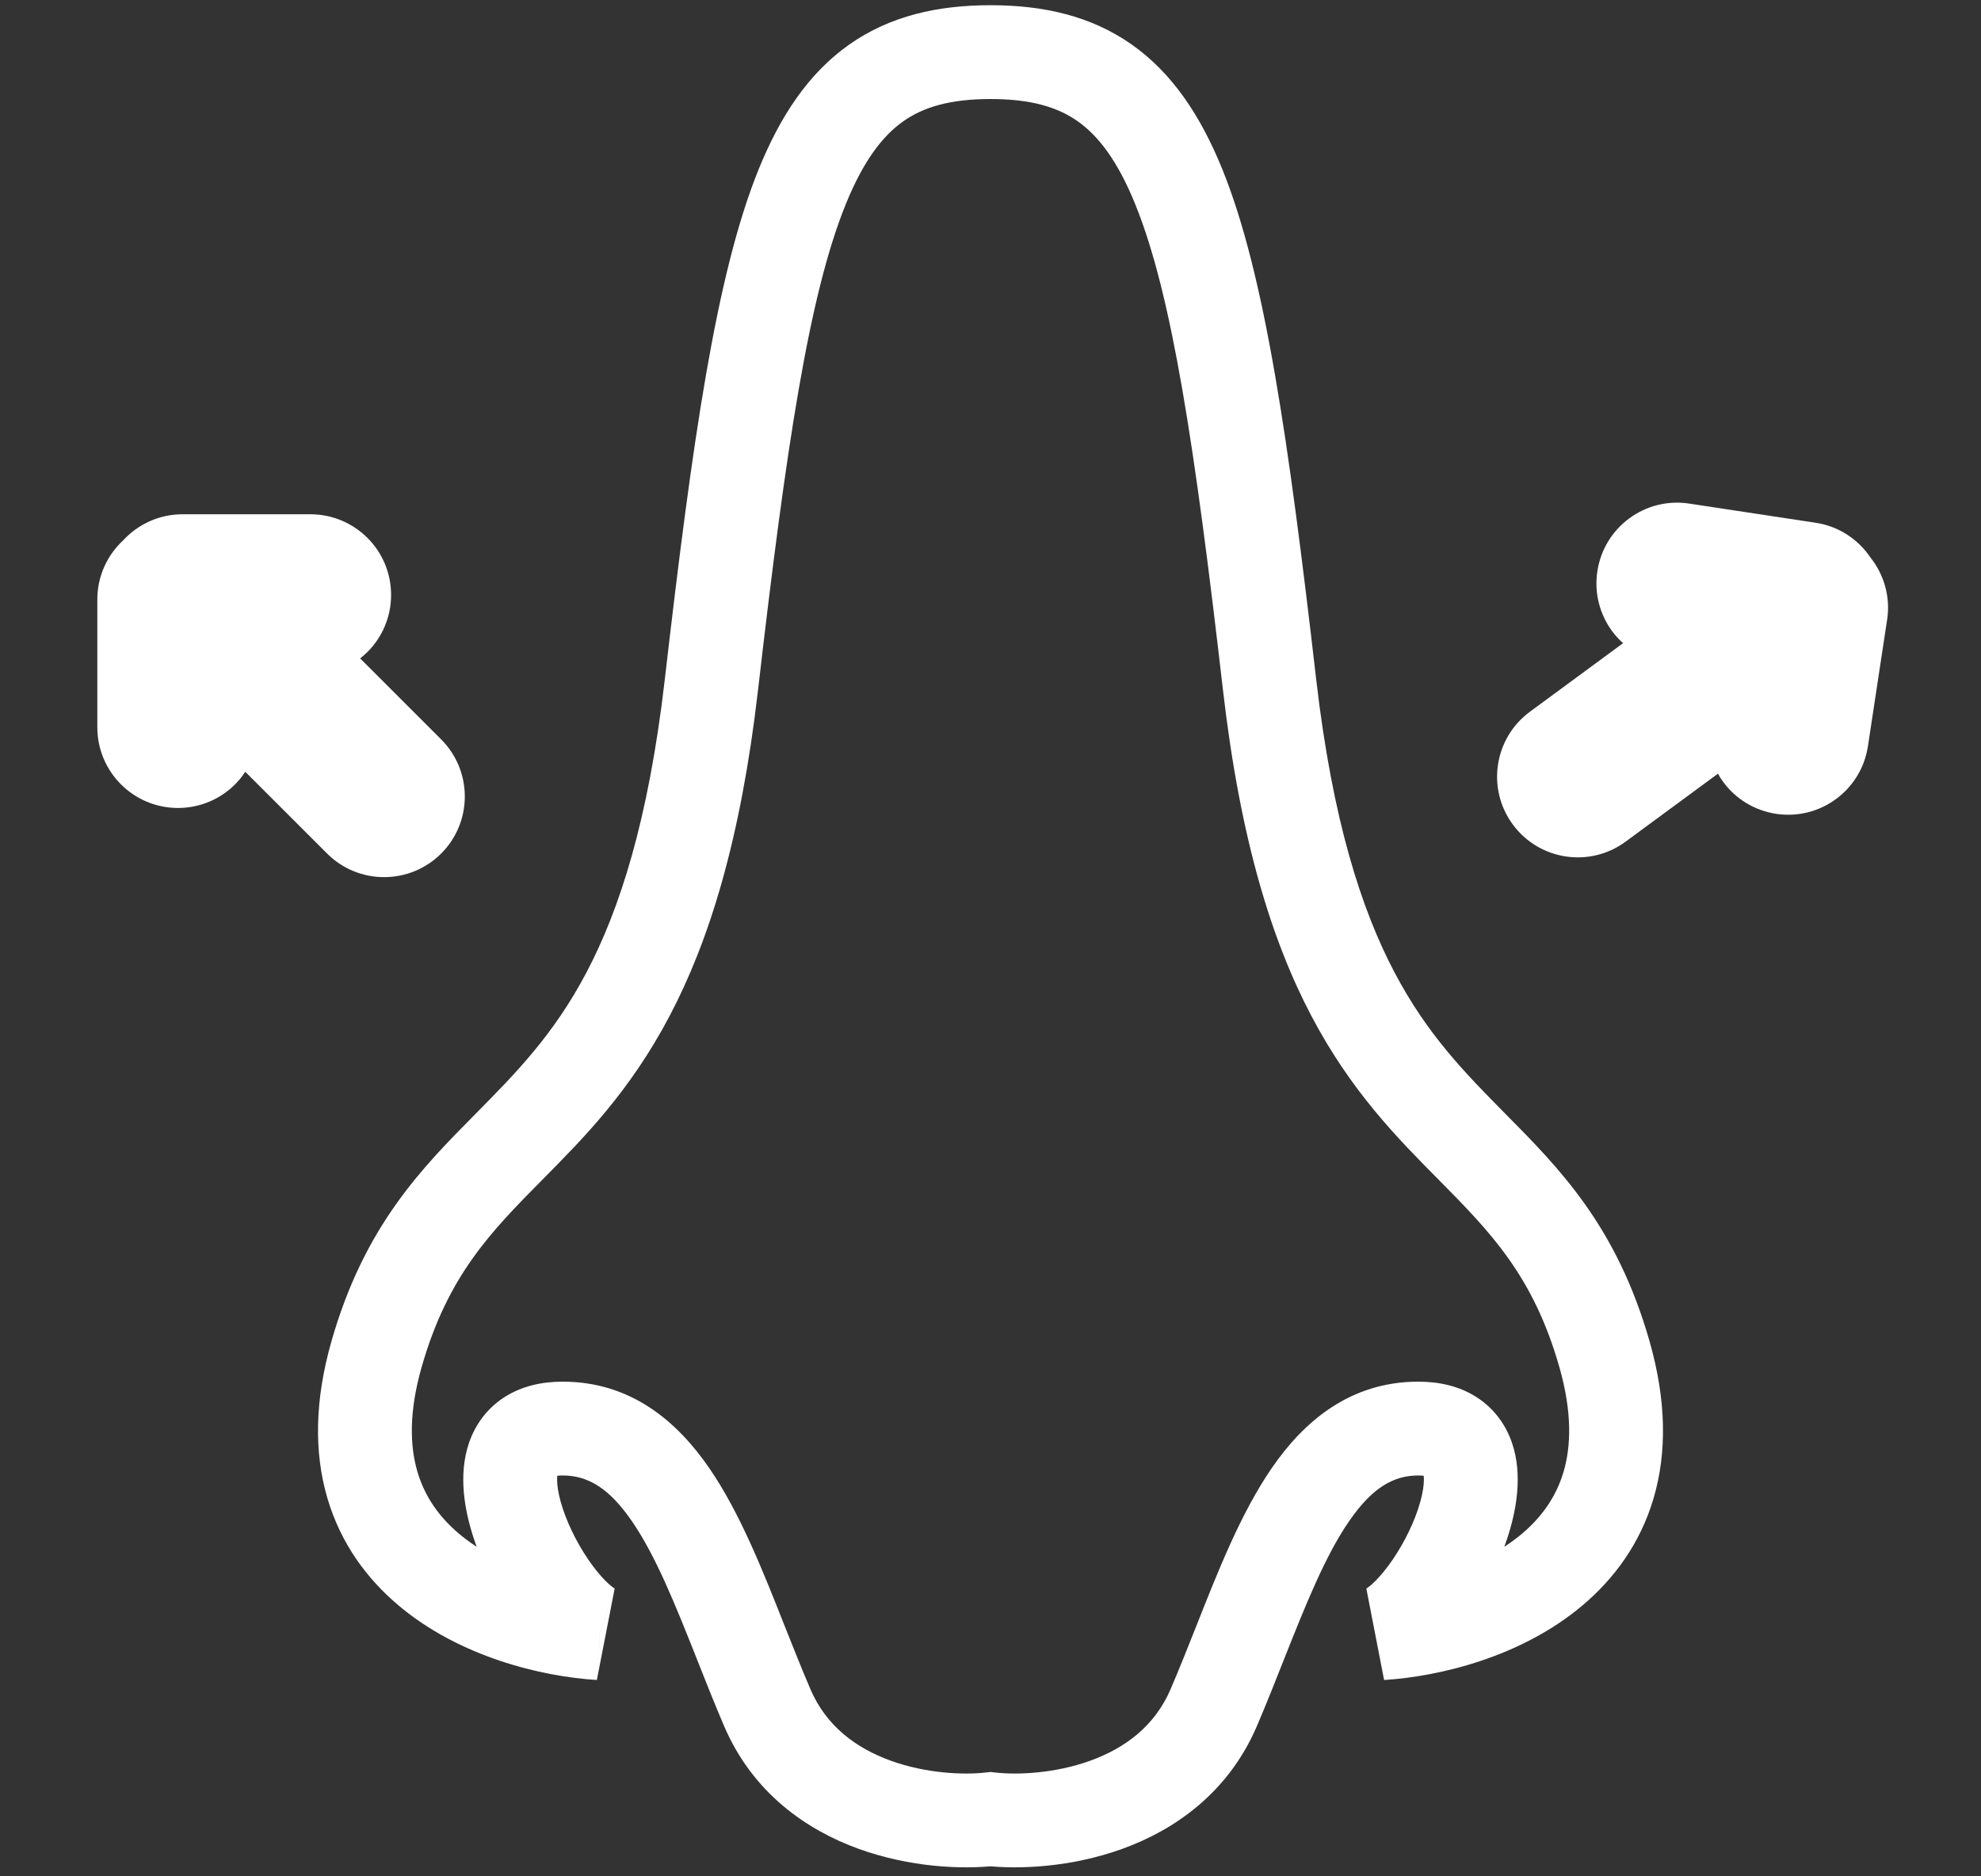 <svg width="38" height="36" viewBox="0 0 38 36" fill="none" xmlns="http://www.w3.org/2000/svg">
<rect x="0" y="0" width="38" height="36" fill="#333333" stroke="none"/>
<path d="M4.509 15.049C4.582 14.976 4.648 14.895 4.705 14.808L6.274 16.376C6.878 16.98 7.858 16.98 8.463 16.376C9.067 15.772 9.067 14.791 8.463 14.187L6.908 12.632C6.957 12.594 7.005 12.553 7.049 12.509C7.329 12.229 7.502 11.842 7.502 11.414C7.502 10.56 6.809 9.867 5.954 9.867L3.501 9.867C3.052 9.867 2.648 10.059 2.365 10.365C2.059 10.648 1.867 11.052 1.867 11.501L1.867 13.954C1.867 14.809 2.56 15.502 3.414 15.502C3.842 15.502 4.229 15.329 4.509 15.049Z" fill="white"/>
<path d="M30.924 12.11C30.986 12.193 31.056 12.27 31.134 12.34L29.348 13.655C28.659 14.162 28.512 15.131 29.019 15.819C29.526 16.508 30.495 16.655 31.183 16.148L32.954 14.844C32.985 14.899 33.017 14.952 33.055 15.002C33.289 15.321 33.646 15.55 34.069 15.614C34.914 15.743 35.703 15.162 35.831 14.317L36.199 11.891C36.267 11.447 36.137 11.019 35.877 10.693C35.643 10.348 35.273 10.097 34.829 10.03L32.403 9.662C31.558 9.533 30.769 10.114 30.641 10.96C30.576 11.382 30.69 11.791 30.924 12.11Z" fill="white"/>
<path d="M14.717 32.762L13.89 33.117L14.717 32.762ZM19 34.904L19.099 34.009L19 33.998L18.901 34.009L19 34.904ZM14.215 31.526L15.051 31.195H15.051L14.215 31.526ZM11.506 31.335L11.449 32.233L11.79 30.481L11.506 31.335ZM7.223 25.982L8.088 26.229L7.223 25.982ZM9.769 21.996L10.409 22.629H10.409L9.769 21.996ZM13.647 13.134L14.541 13.237L13.647 13.134ZM24.353 13.134L25.247 13.031L24.353 13.134ZM28.23 21.996L27.591 22.629L28.23 21.996ZM30.777 25.982L31.642 25.734L30.777 25.982ZM26.494 31.335L26.21 30.481L26.55 32.233L26.494 31.335ZM23.785 31.526L22.949 31.195V31.195L23.785 31.526ZM23.282 32.762L24.11 33.117V33.117L23.282 32.762ZM13.89 33.117C14.442 34.405 15.477 35.113 16.472 35.473C17.451 35.827 18.449 35.87 19.099 35.798L18.901 34.009C18.48 34.056 17.765 34.027 17.085 33.781C16.42 33.54 15.849 33.118 15.545 32.408L13.89 33.117ZM13.378 31.857C13.54 32.268 13.71 32.696 13.89 33.117L15.545 32.408C15.376 32.014 15.216 31.609 15.051 31.195L13.378 31.857ZM10.792 28.309C11.278 28.309 11.684 28.551 12.12 29.184C12.577 29.847 12.947 30.77 13.378 31.857L15.051 31.195C14.644 30.166 14.199 29.029 13.602 28.163C12.985 27.267 12.098 26.509 10.792 26.509V28.309ZM11.79 30.481C11.819 30.49 11.78 30.483 11.68 30.393C11.589 30.311 11.48 30.191 11.365 30.036C11.133 29.722 10.922 29.326 10.798 28.953C10.663 28.547 10.68 28.323 10.7 28.265C10.701 28.263 10.685 28.298 10.648 28.322C10.62 28.339 10.646 28.309 10.792 28.309V26.509C10.403 26.509 10.015 26.59 9.68 26.804C9.334 27.025 9.115 27.341 8.998 27.679C8.784 28.302 8.914 28.992 9.09 29.523C9.278 30.087 9.581 30.65 9.917 31.106C10.087 31.335 10.276 31.552 10.479 31.734C10.674 31.908 10.925 32.09 11.221 32.188L11.79 30.481ZM6.358 25.734C6.035 26.865 6.023 27.868 6.279 28.741C6.535 29.615 7.04 30.292 7.642 30.8C8.815 31.791 10.383 32.166 11.449 32.233L11.562 30.436C10.725 30.384 9.58 30.081 8.803 29.425C8.429 29.109 8.149 28.72 8.006 28.234C7.864 27.747 7.84 27.097 8.088 26.229L6.358 25.734ZM9.13 21.363C8.092 22.412 6.99 23.52 6.358 25.734L8.088 26.229C8.589 24.476 9.408 23.641 10.409 22.629L9.13 21.363ZM12.753 13.031C12.439 15.751 11.88 17.461 11.25 18.657C10.623 19.849 9.9 20.584 9.13 21.363L10.409 22.629C11.187 21.843 12.08 20.945 12.843 19.495C13.604 18.051 14.209 16.112 14.541 13.237L12.753 13.031ZM19 0.1C17.987 0.1 17.073 0.304 16.29 0.855C15.514 1.402 14.97 2.219 14.552 3.25C13.738 5.261 13.284 8.431 12.753 13.031L14.541 13.237C15.081 8.558 15.518 5.661 16.221 3.925C16.562 3.082 16.932 2.605 17.327 2.327C17.715 2.053 18.228 1.9 19 1.9V0.1ZM19 1.9C19.772 1.9 20.285 2.053 20.673 2.327C21.068 2.605 21.438 3.082 21.779 3.925C22.482 5.661 22.919 8.558 23.459 13.237L25.247 13.031C24.716 8.431 24.262 5.261 23.448 3.25C23.03 2.219 22.486 1.402 21.71 0.855C20.927 0.304 20.013 0.1 19 0.1V1.9ZM23.459 13.237C23.791 16.112 24.396 18.051 25.157 19.495C25.92 20.945 26.813 21.843 27.591 22.629L28.87 21.363C28.1 20.584 27.377 19.849 26.75 18.657C26.12 17.461 25.561 15.751 25.247 13.031L23.459 13.237ZM27.591 22.629C28.592 23.641 29.411 24.476 29.912 26.229L31.642 25.734C31.01 23.52 29.908 22.412 28.87 21.363L27.591 22.629ZM29.912 26.229C30.16 27.097 30.136 27.747 29.994 28.234C29.851 28.72 29.571 29.109 29.197 29.425C28.42 30.081 27.275 30.384 26.438 30.436L26.55 32.233C27.617 32.166 29.185 31.791 30.358 30.8C30.96 30.292 31.465 29.615 31.721 28.741C31.977 27.868 31.965 26.865 31.642 25.734L29.912 26.229ZM26.779 32.188C27.075 32.09 27.326 31.908 27.521 31.734C27.724 31.552 27.913 31.335 28.082 31.106C28.419 30.65 28.721 30.087 28.91 29.523C29.086 28.992 29.216 28.302 29.002 27.679C28.885 27.341 28.666 27.025 28.32 26.804C27.985 26.59 27.597 26.509 27.208 26.509V28.309C27.354 28.309 27.38 28.339 27.352 28.322C27.314 28.298 27.299 28.263 27.3 28.265C27.32 28.323 27.337 28.547 27.202 28.953C27.078 29.326 26.867 29.722 26.635 30.036C26.52 30.191 26.411 30.311 26.32 30.393C26.22 30.483 26.181 30.49 26.21 30.481L26.779 32.188ZM27.208 26.509C25.902 26.509 25.015 27.267 24.398 28.163C23.801 29.029 23.356 30.166 22.949 31.195L24.622 31.857C25.053 30.77 25.423 29.847 25.88 29.184C26.317 28.551 26.722 28.309 27.208 28.309V26.509ZM22.949 31.195C22.785 31.609 22.624 32.014 22.455 32.408L24.11 33.117C24.29 32.696 24.46 32.268 24.622 31.857L22.949 31.195ZM22.455 32.408C22.151 33.118 21.58 33.54 20.915 33.781C20.234 34.027 19.519 34.056 19.099 34.009L18.901 35.798C19.551 35.87 20.549 35.827 21.528 35.473C22.523 35.113 23.558 34.405 24.11 33.117L22.455 32.408Z" fill="white"/>
</svg>
